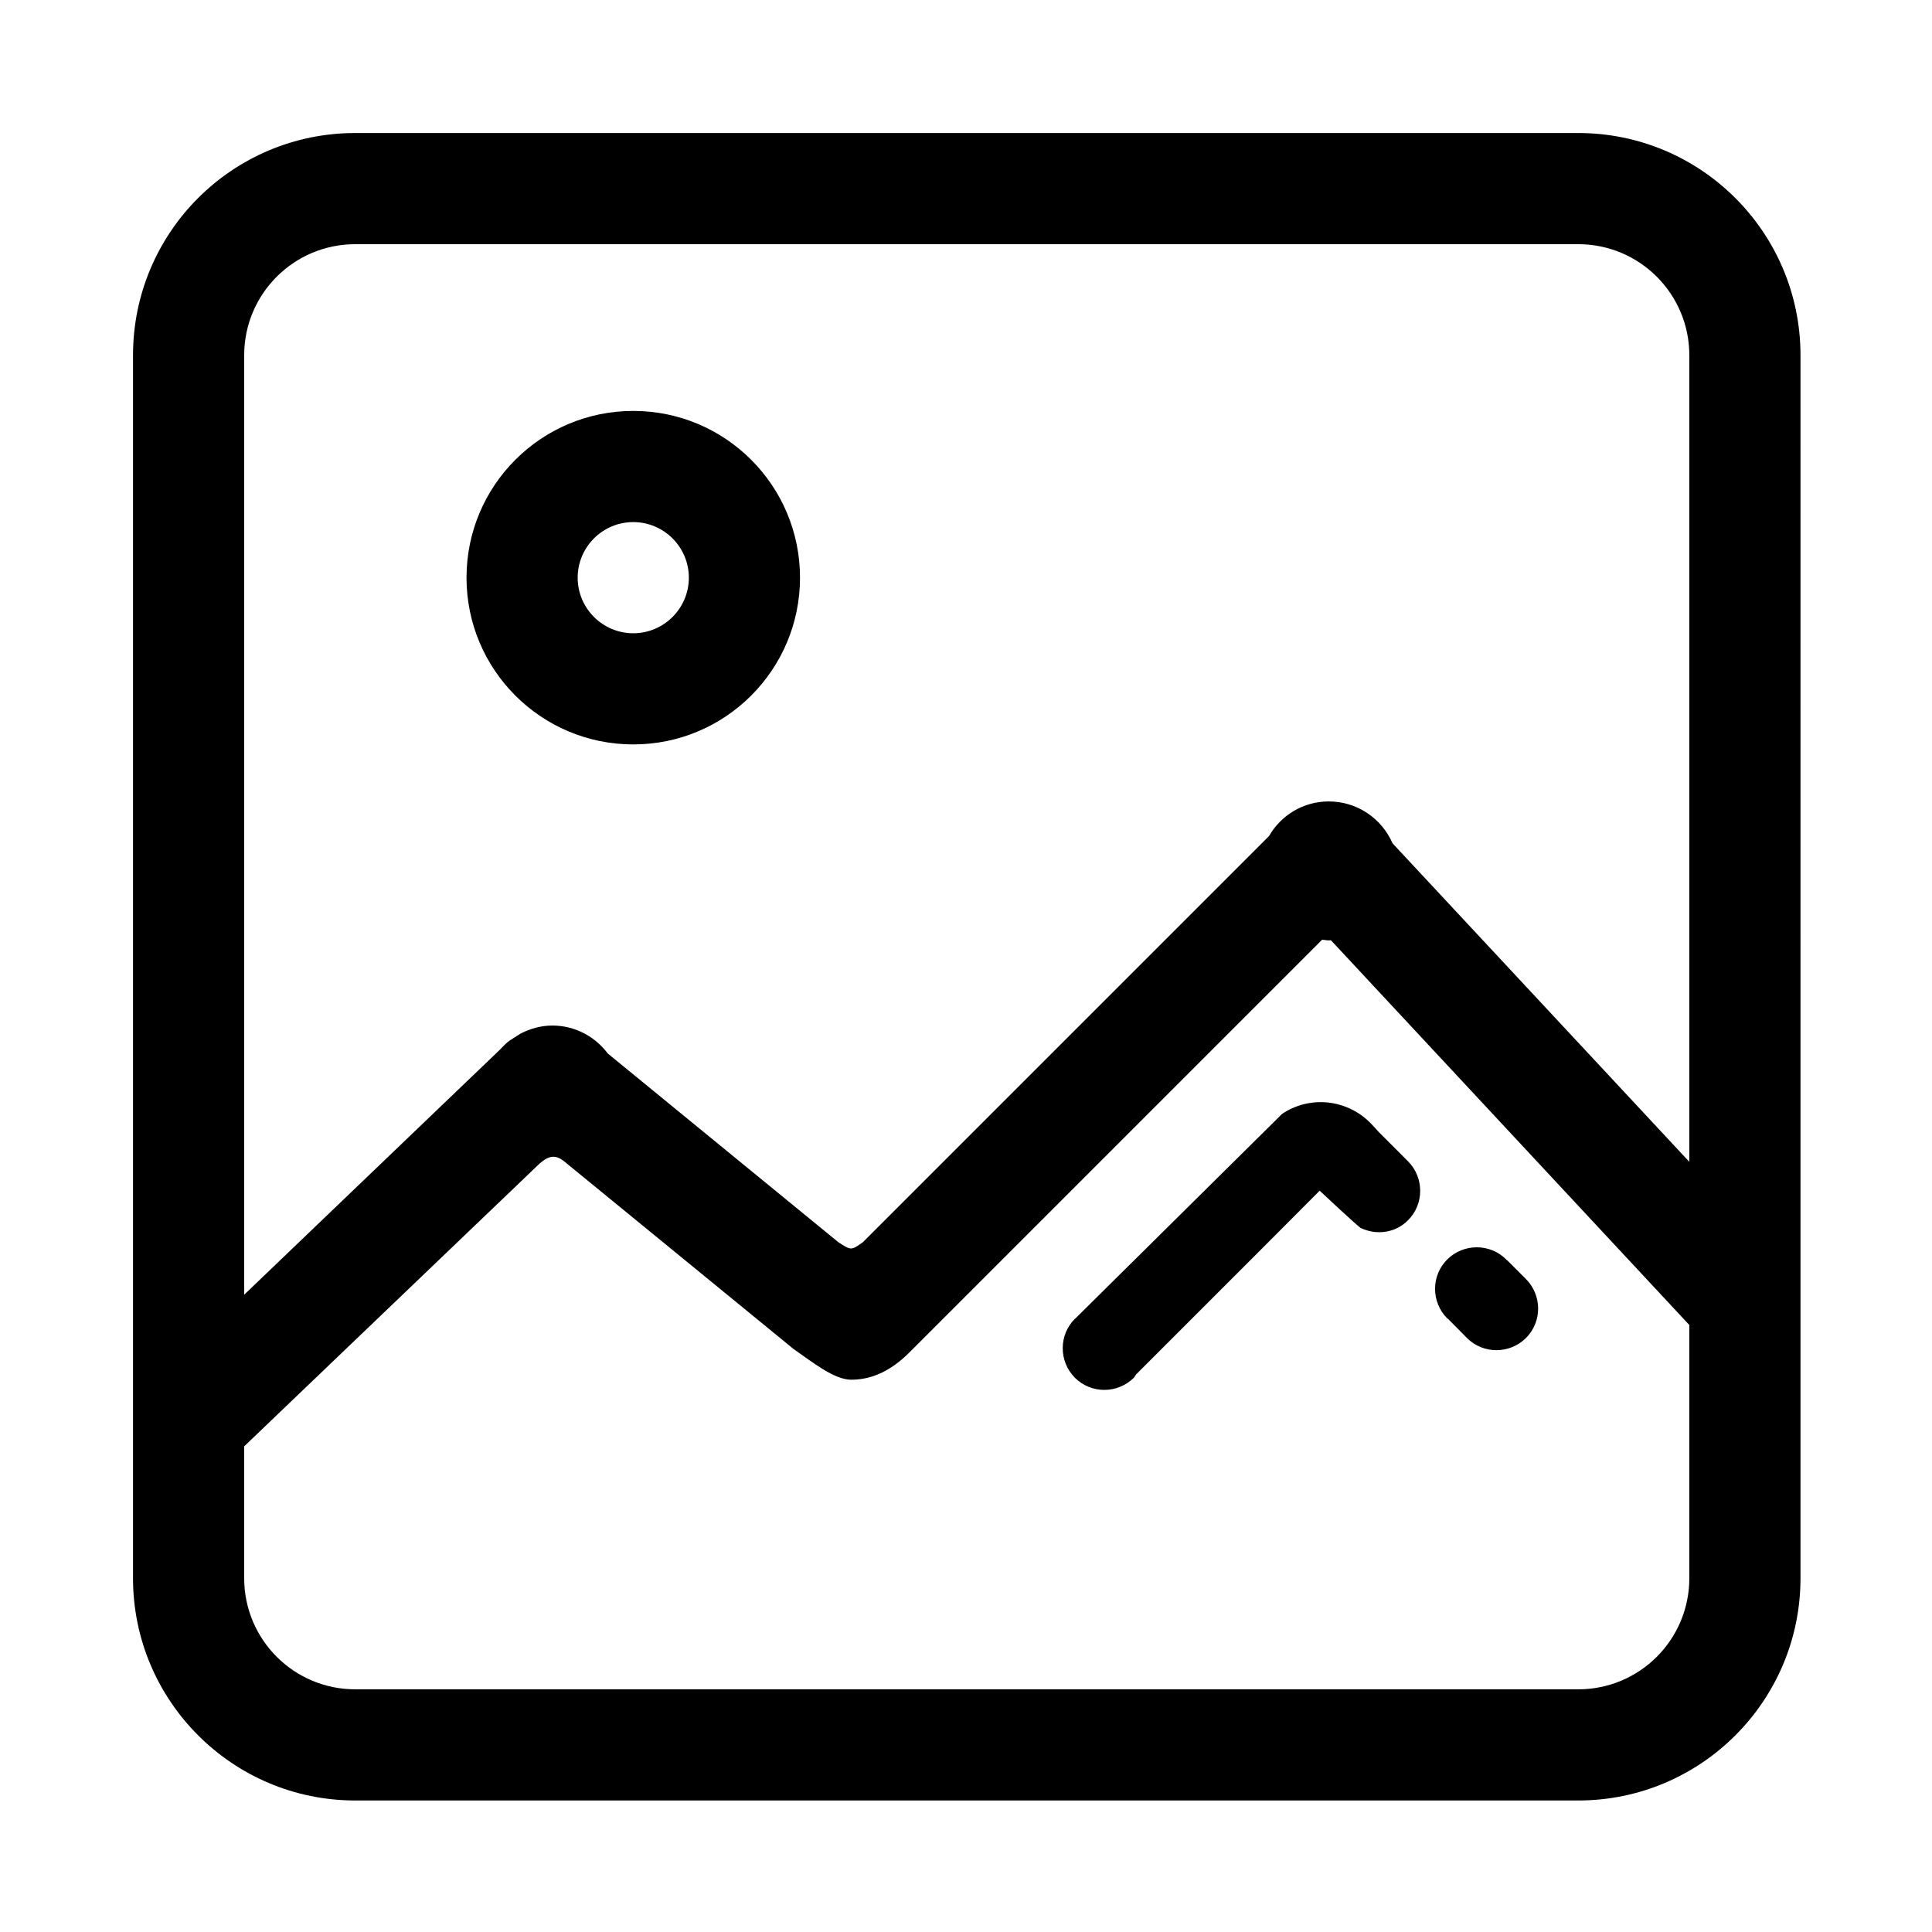 <svg class="icon" viewBox="0 0 1024 1024" version="1.1" xmlns="http://www.w3.org/2000/svg" width="200" height="200"><path d="M679.528 590.393 570.095 698.693c-0.098 0.098-0.287 0.189-0.379 0.287-8.595 8.594-8.595 22.569 0 31.254 8.59 8.588 22.563 8.588 31.254 0 0.568-0.568 0.752-1.322 1.32-1.891l66.004-66 31.158-31.252c0 0 21.433 20.11 21.908 19.828 8.211 3.868 18.22 2.643 24.924-4.16 8.594-8.588 8.594-22.561 0-31.248l0 0 0 0-15.578-15.584c0 0-2.929-3.301-4.532-4.91C713.332 582.274 693.784 580.763 679.528 590.393L679.528 590.393zM767.529 699.072 767.529 699.072l10.009 10.106 0 0 0 0c8.595 8.588 22.57 8.588 31.255 0 8.595-8.595 8.595-22.567 0-31.255l0 0 0 0-10.102-10.105-0.097 0.097c-0.093-0.097-0.188-0.282-0.28-0.379-8.594-8.592-22.569-8.592-31.254 0-8.595 8.594-8.595 22.569 0 31.255C767.247 698.883 767.34 698.98 767.529 699.072L767.529 699.072zM836.462 70.5 188.34 70.5c-65.15 0-117.84 52.688-117.84 117.84l0 648.122c0 65.053 52.781 117.839 117.84 117.839l648.122 0c65.053 0 117.839-52.786 117.839-117.839L954.301 188.34C954.301 123.188 901.515 70.5 836.462 70.5L836.462 70.5zM895.379 836.462c0 32.572-26.345 58.917-58.917 58.917L188.34 895.379c-32.579 0-58.918-26.345-58.918-58.917l0-69.873L286.16 616.55c5.289-4.44 8.687-4.723 13.976-0.097l120.39 98.483c10.386 7.272 21.719 16.336 30.593 16.336 8.876 0 19.453-3.019 30.878-14.445l218.777-218.782c1.136 0.097 2.268 0.379 3.495 0.379 0.379 0 0.756-0.093 1.135-0.093l189.976 203.954L895.38 836.462 895.379 836.462zM895.379 615.794 738.073 446.966c-5.666-13.029-18.604-22.191-33.805-22.191-13.597 0-25.307 7.363-31.633 18.318L457.354 658.375c-6.235 4.44-6.235 4.44-13.035 0l-122.183-99.993c-6.703-8.967-17.373-14.821-29.365-14.821-6.136 0-11.899 1.696-16.994 4.341l-5.762 3.687c-1.886 1.415-3.495 3.109-5.099 4.813L129.421 686.232 129.421 188.34c0-32.579 26.339-58.918 58.918-58.918l648.122 0c32.572 0 58.917 26.339 58.917 58.918L895.378 615.794 895.379 615.794zM335.641 217.8c-48.816 0-88.379 39.563-88.379 88.379 0 48.816 39.563 88.379 88.379 88.379 48.816 0 88.379-39.563 88.379-88.379C424.02 257.363 384.457 217.8 335.641 217.8L335.641 217.8zM335.641 335.64c-16.243 0-29.462-13.219-29.462-29.461 0-16.238 13.219-29.46 29.462-29.46 16.237 0 29.461 13.223 29.461 29.46C365.102 322.421 351.878 335.64 335.641 335.64L335.641 335.64zM335.641 335.64"></path></svg>